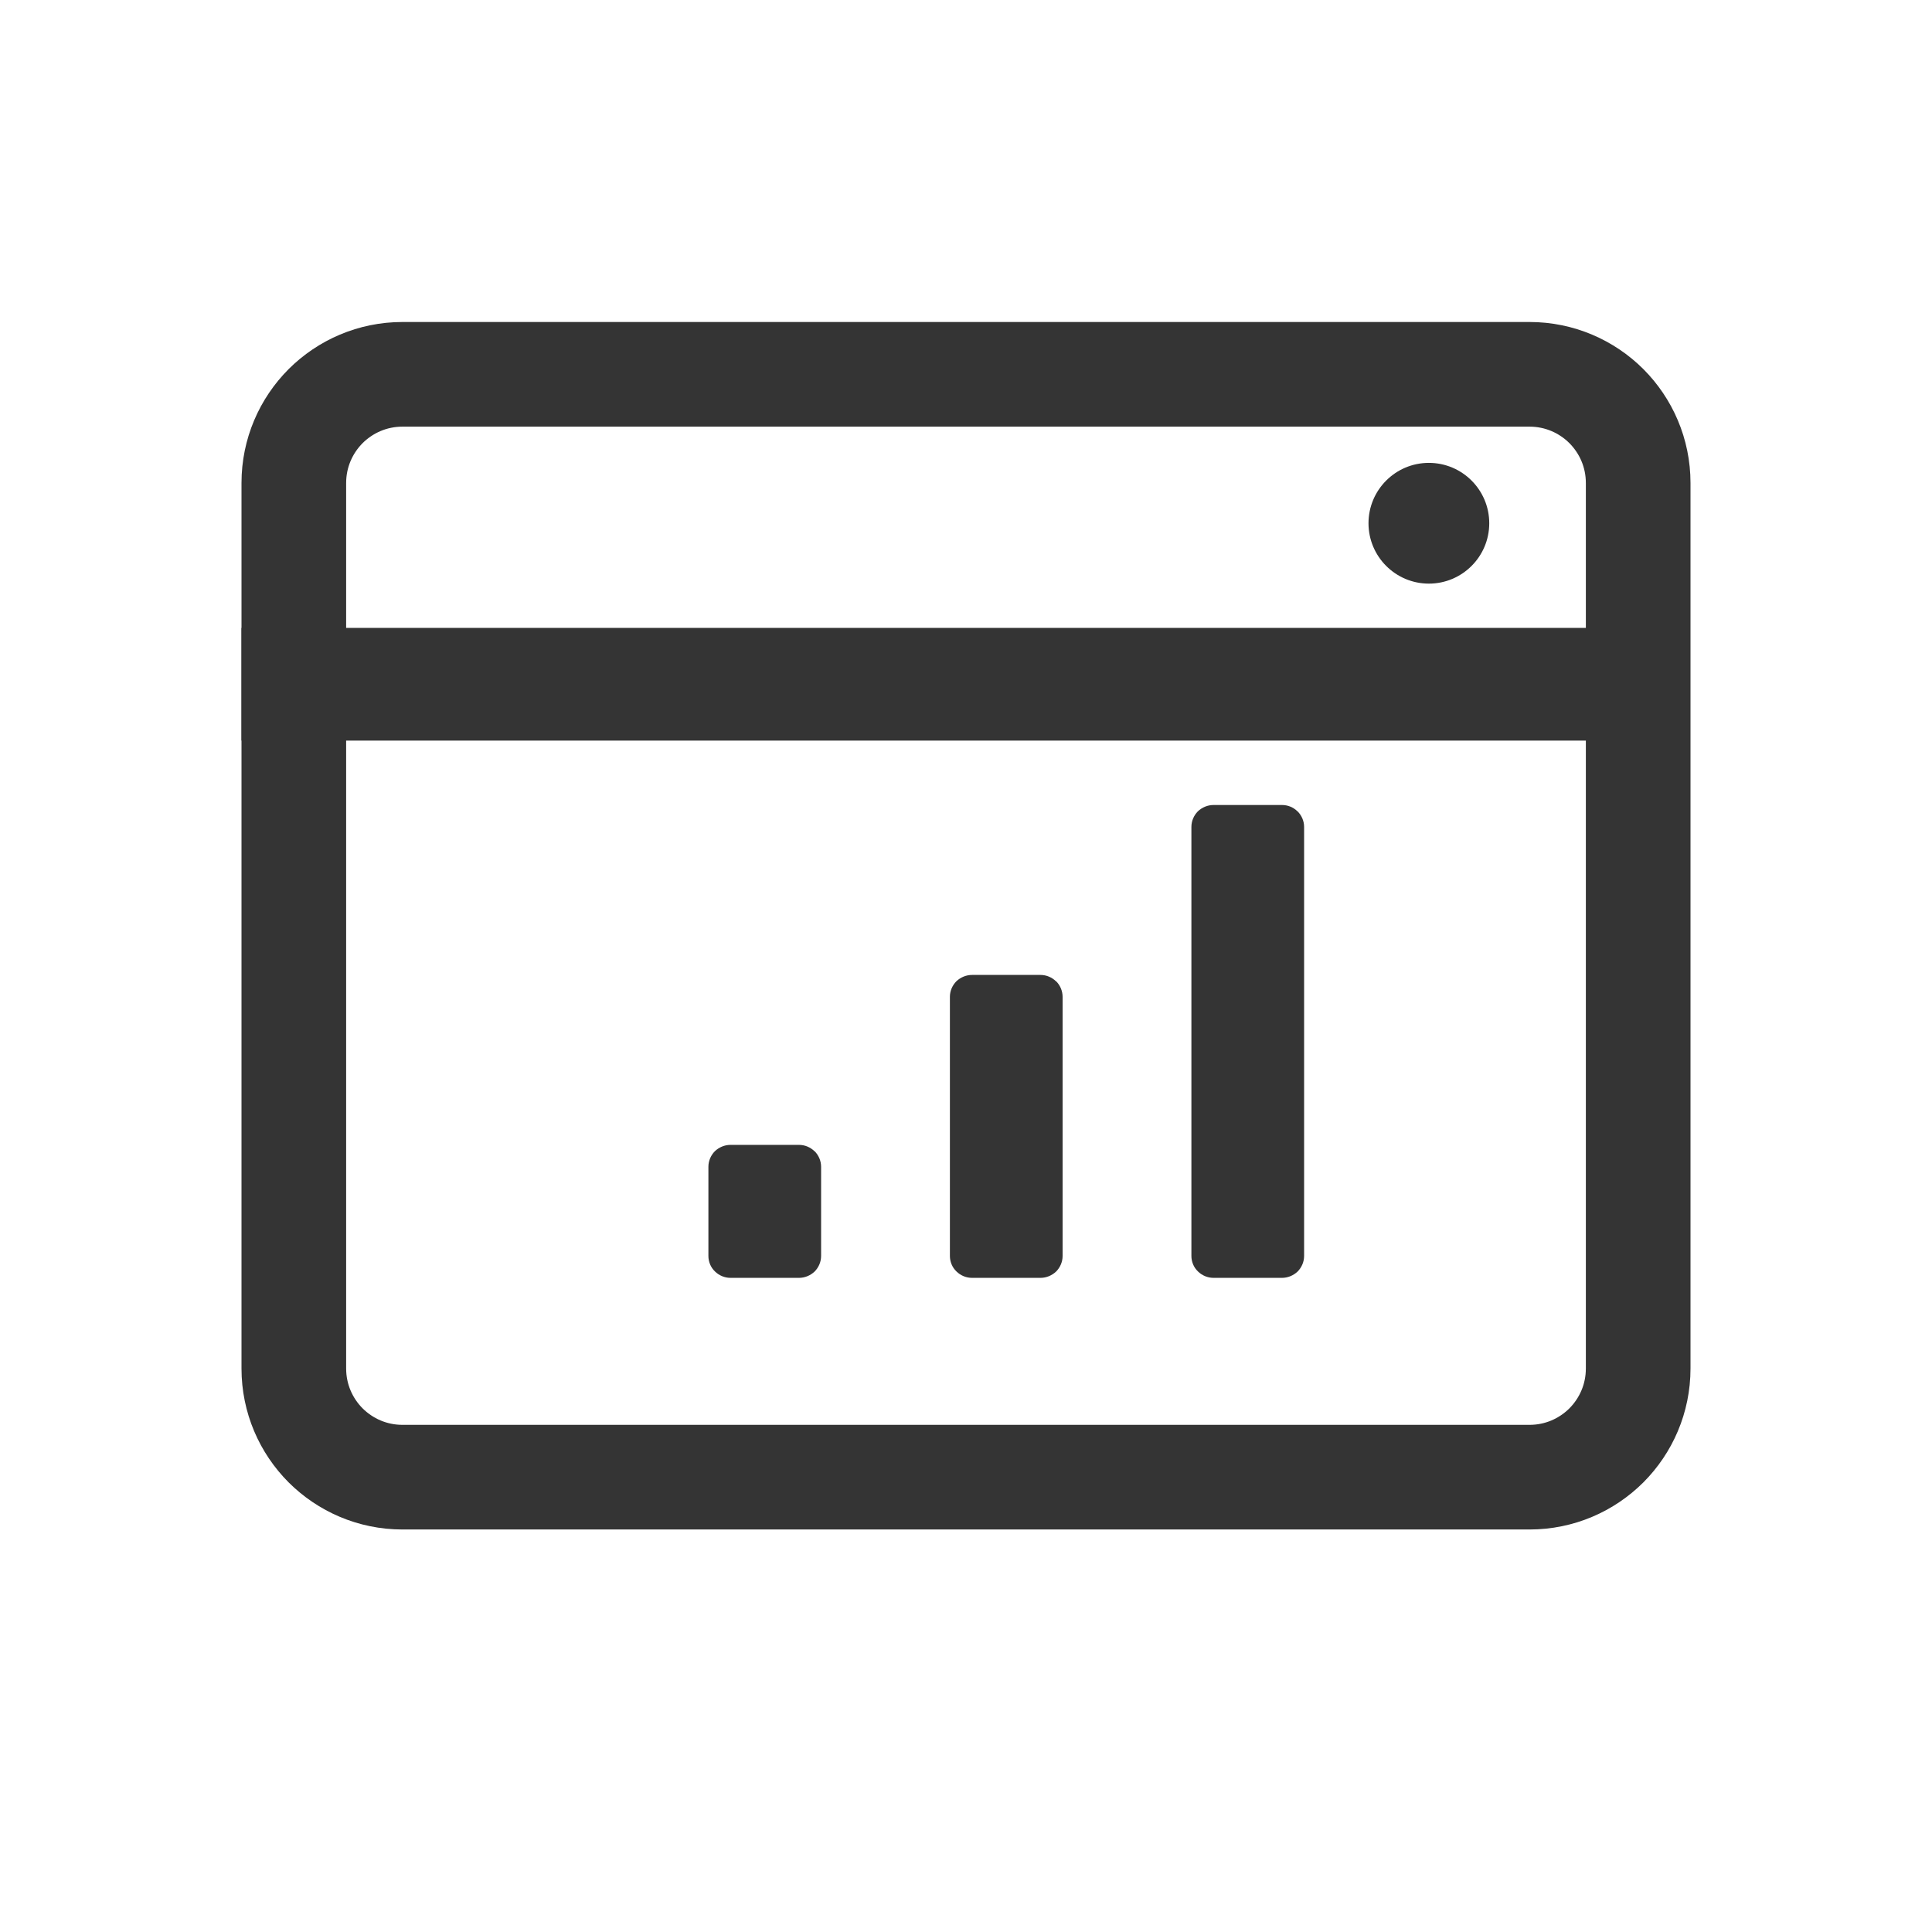 <svg xmlns="http://www.w3.org/2000/svg" width="24" height="24" viewBox="0 0 24 24">
    <g fill="none" fill-rule="evenodd">
        <g>
            <g>
                <g>
                    <path d="M0 0L24 0 24 24 0 24z" transform="translate(-16 -90) translate(0 82) translate(16 8)"/>
                    <g>
                        <path class="stroke-change" stroke="#343434" stroke-width="1.3" d="M16 .65c.373 0 .71.151.955.395.244.245.395.582.395.955h0v11c0 .373-.151.71-.395.955-.245.244-.582.395-.955.395h0H2c-.373 0-.71-.151-.955-.395C.801 13.71.65 13.373.65 13h0V2c0-.373.151-.71.395-.955C1.29.801 1.627.65 2 .65h14z" transform="translate(-16 -90) translate(0 82) translate(16 8) translate(3 4)"/>
                        <path class="fill-change" fill="#343434" d="M0 3.8H17V5.2H0z" transform="translate(-16 -90) translate(0 82) translate(16 8) translate(3 4)"/>
                        <path class="fill-change" fill="#343434" fill-rule="nonzero" d="M7.12 10.301c.05.051.08.12.08.193v1.108c0 .073-.03.142-.08.193-.053.05-.122.079-.195.079h-.85c-.073 0-.142-.029-.194-.08-.052-.05-.081-.12-.081-.192v-1.108c0-.073.03-.142.08-.193.053-.05.122-.079.195-.079h.85c.073 0 .142.029.194.08zM10.12 8.19c.05.05.08.12.08.193v3.22c0 .072-.03.141-.08.192-.053.05-.122.079-.195.079h-.85c-.073 0-.142-.029-.194-.08-.052-.05-.081-.12-.081-.192v-3.22c0-.072.03-.141.08-.192.053-.05.122-.079.195-.079h.85c.073 0 .142.029.194.08zM13.12 6.08c.05.05.08.12.08.191v5.331c0 .073-.03.142-.08.193-.053.05-.122.079-.195.079h-.85c-.073 0-.142-.029-.194-.08-.052-.05-.081-.12-.081-.192v-5.33c0-.073.03-.142.08-.193.053-.05.122-.079.195-.079h.85c.073 0 .142.028.194.08zM14.75 1.75c.414 0 .75.336.75.75s-.336.75-.75.75S14 2.914 14 2.5s.336-.75.75-.75z" transform="translate(-16 -90) translate(0 82) translate(16 8) translate(3 4)"/>
                    </g>
                </g>
            </g>
        </g>
    </g>
</svg>
